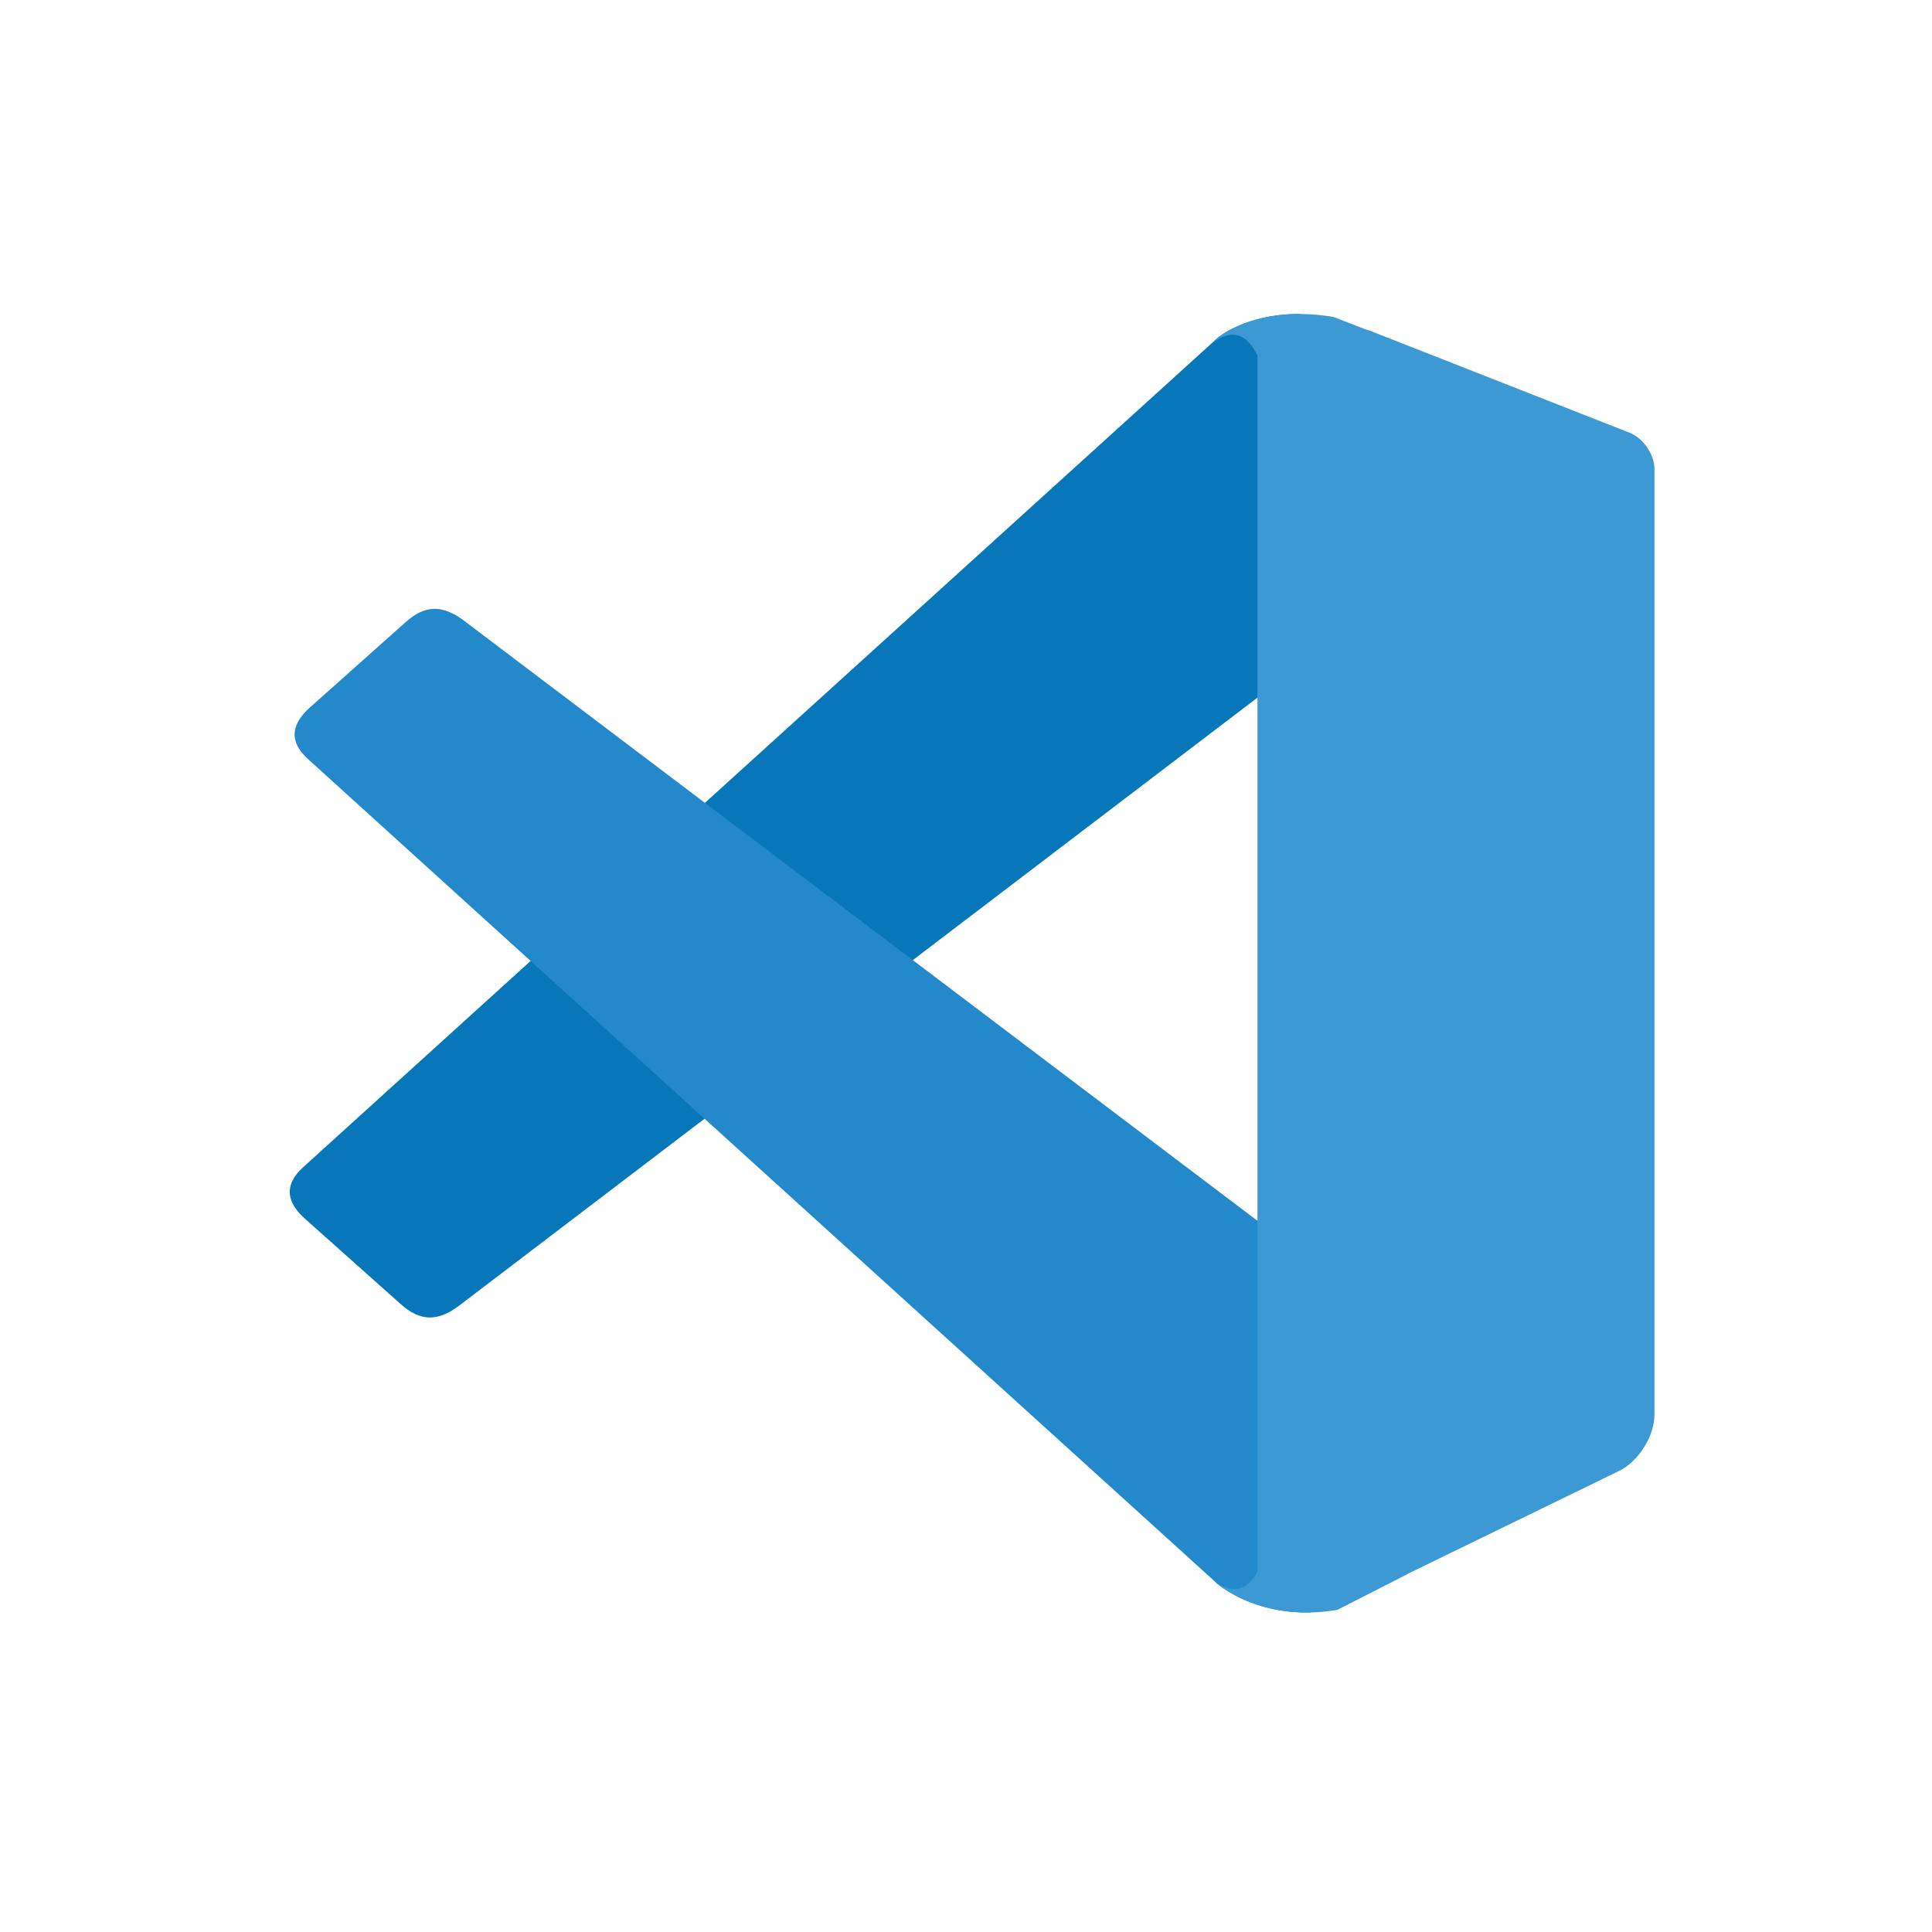 <?xml version="1.0" encoding="UTF-8" standalone="no"?>
<!-- Created with Inkscape (http://www.inkscape.org/) -->

<svg
   width="500mm"
   height="500mm"
   viewBox="0 0 500 500"
   version="1.1"
   id="svg1"
   inkscape:version="1.3.2 (091e20e, 2023-11-25)"
   xml:space="preserve"
   sodipodi:docname="VSCode.svg"
   xmlns:inkscape="http://www.inkscape.org/namespaces/inkscape"
   xmlns:sodipodi="http://sodipodi.sourceforge.net/DTD/sodipodi-0.dtd"
   xmlns="http://www.w3.org/2000/svg"
   xmlns:svg="http://www.w3.org/2000/svg"><sodipodi:namedview
     id="namedview1"
     pagecolor="#ffffff"
     bordercolor="#000000"
     borderopacity="0.25"
     inkscape:showpageshadow="2"
     inkscape:pageopacity="0.0"
     inkscape:pagecheckerboard="0"
     inkscape:deskcolor="#d1d1d1"
     inkscape:document-units="mm"
     showgrid="false"
     inkscape:zoom="0.25982083"
     inkscape:cx="944.88189"
     inkscape:cy="944.88189"
     inkscape:window-width="1356"
     inkscape:window-height="697"
     inkscape:window-x="0"
     inkscape:window-y="0"
     inkscape:window-maximized="1"
     inkscape:current-layer="layer1" /><defs
     id="defs1" /><g
     inkscape:label="Layer 1"
     inkscape:groupmode="layer"
     id="layer1"><g
       id="g5"
       transform="matrix(1,0,0,-1,0,476.103)"
       style="display:inline" /><g
       id="g13"
       transform="translate(-87.815)"><path
         id="path10"
         style="fill:#0877b9;fill-opacity:1;stroke-width:2.801;stroke-linecap:round;stroke-linejoin:round"
         d="m 423.923,81.256 c -11.262,0.035 -18.154,4.049 -20.758,5.979 L 166.262,302.083 c -4.903,4.447 -4.462,8.921 0.478,13.326 l 24.821,22.133 c 4.94,4.405 9.497,4.607 15.129,0.317 L 451.323,151.547 c 5.266,-4.01 5.669,-11.894 2.447,-17.676 L 425.191,82.583 c -0.289,-0.519 -0.67,-0.917 -1.042,-1.324 -0.074,-1.18e-4 -0.152,-0.003 -0.226,-0.003 z" /><path
         id="rect10"
         style="fill:#2489ca;fill-opacity:1;stroke-width:2.801;stroke-linecap:round;stroke-linejoin:round"
         d="m 200.116,157.572 c -2.459,0.062 -4.829,1.209 -7.299,3.412 l -24.821,22.133 c -4.94,4.405 -5.381,8.88 -0.478,13.326 L 402.99,409.994 c 3.081,2.426 11.312,7.593 23.98,7.307 0.47,-0.44 0.897,-0.927 1.236,-1.502 l 32.799,-55.534 c 3.366,-5.699 1.603,-6.989 -3.676,-10.981 L 207.946,160.667 c -2.823,-2.135 -5.371,-3.157 -7.829,-3.095 z" /><path
         id="rect8"
         style="display:inline;fill:#3c99d4;fill-opacity:1;stroke-width:2.518;stroke-linecap:square"
         d="m 423.923,81.256 c -13.019,0.04 -20.197,5.391 -21.656,6.696 -0.115,0.184 -0.485,0.643 -0.465,0.659 7.618,-5.597 10.676,2.251 11.446,3.326 V 406.708 c -1.224,2.175 -4.391,7.457 -11.013,2.592 -0.007,0.006 0.065,0.111 0.075,0.14 2.745,2.374 13.735,10.216 31.529,7.202 -0.002,0.013 -0.007,0.026 -0.01,0.039 10e-4,-10e-4 0.003,-0.003 0.005,-0.004 l 18.28,-9.319 -0.05,-0.022 54.736,-26.642 c 5.093,-2.479 9.193,-9.022 9.193,-14.67 v -4.654 -228.734 -11.187 c 0,-3.839 -2.885,-8.063 -6.469,-9.471 L 442.245,85.542 c -0.316,-0.124 -0.618,-0.19 -0.922,-0.263 l -8.408,-3.253 v 5.17e-4 c -3.255,-0.551 -6.252,-0.779 -8.992,-0.77 z m -19.192,3.813 c -0.986,0.958 -1.506,1.585 -1.999,2.223 0.661,-0.802 1.327,-1.542 1.999,-2.223 z" /></g></g></svg>
